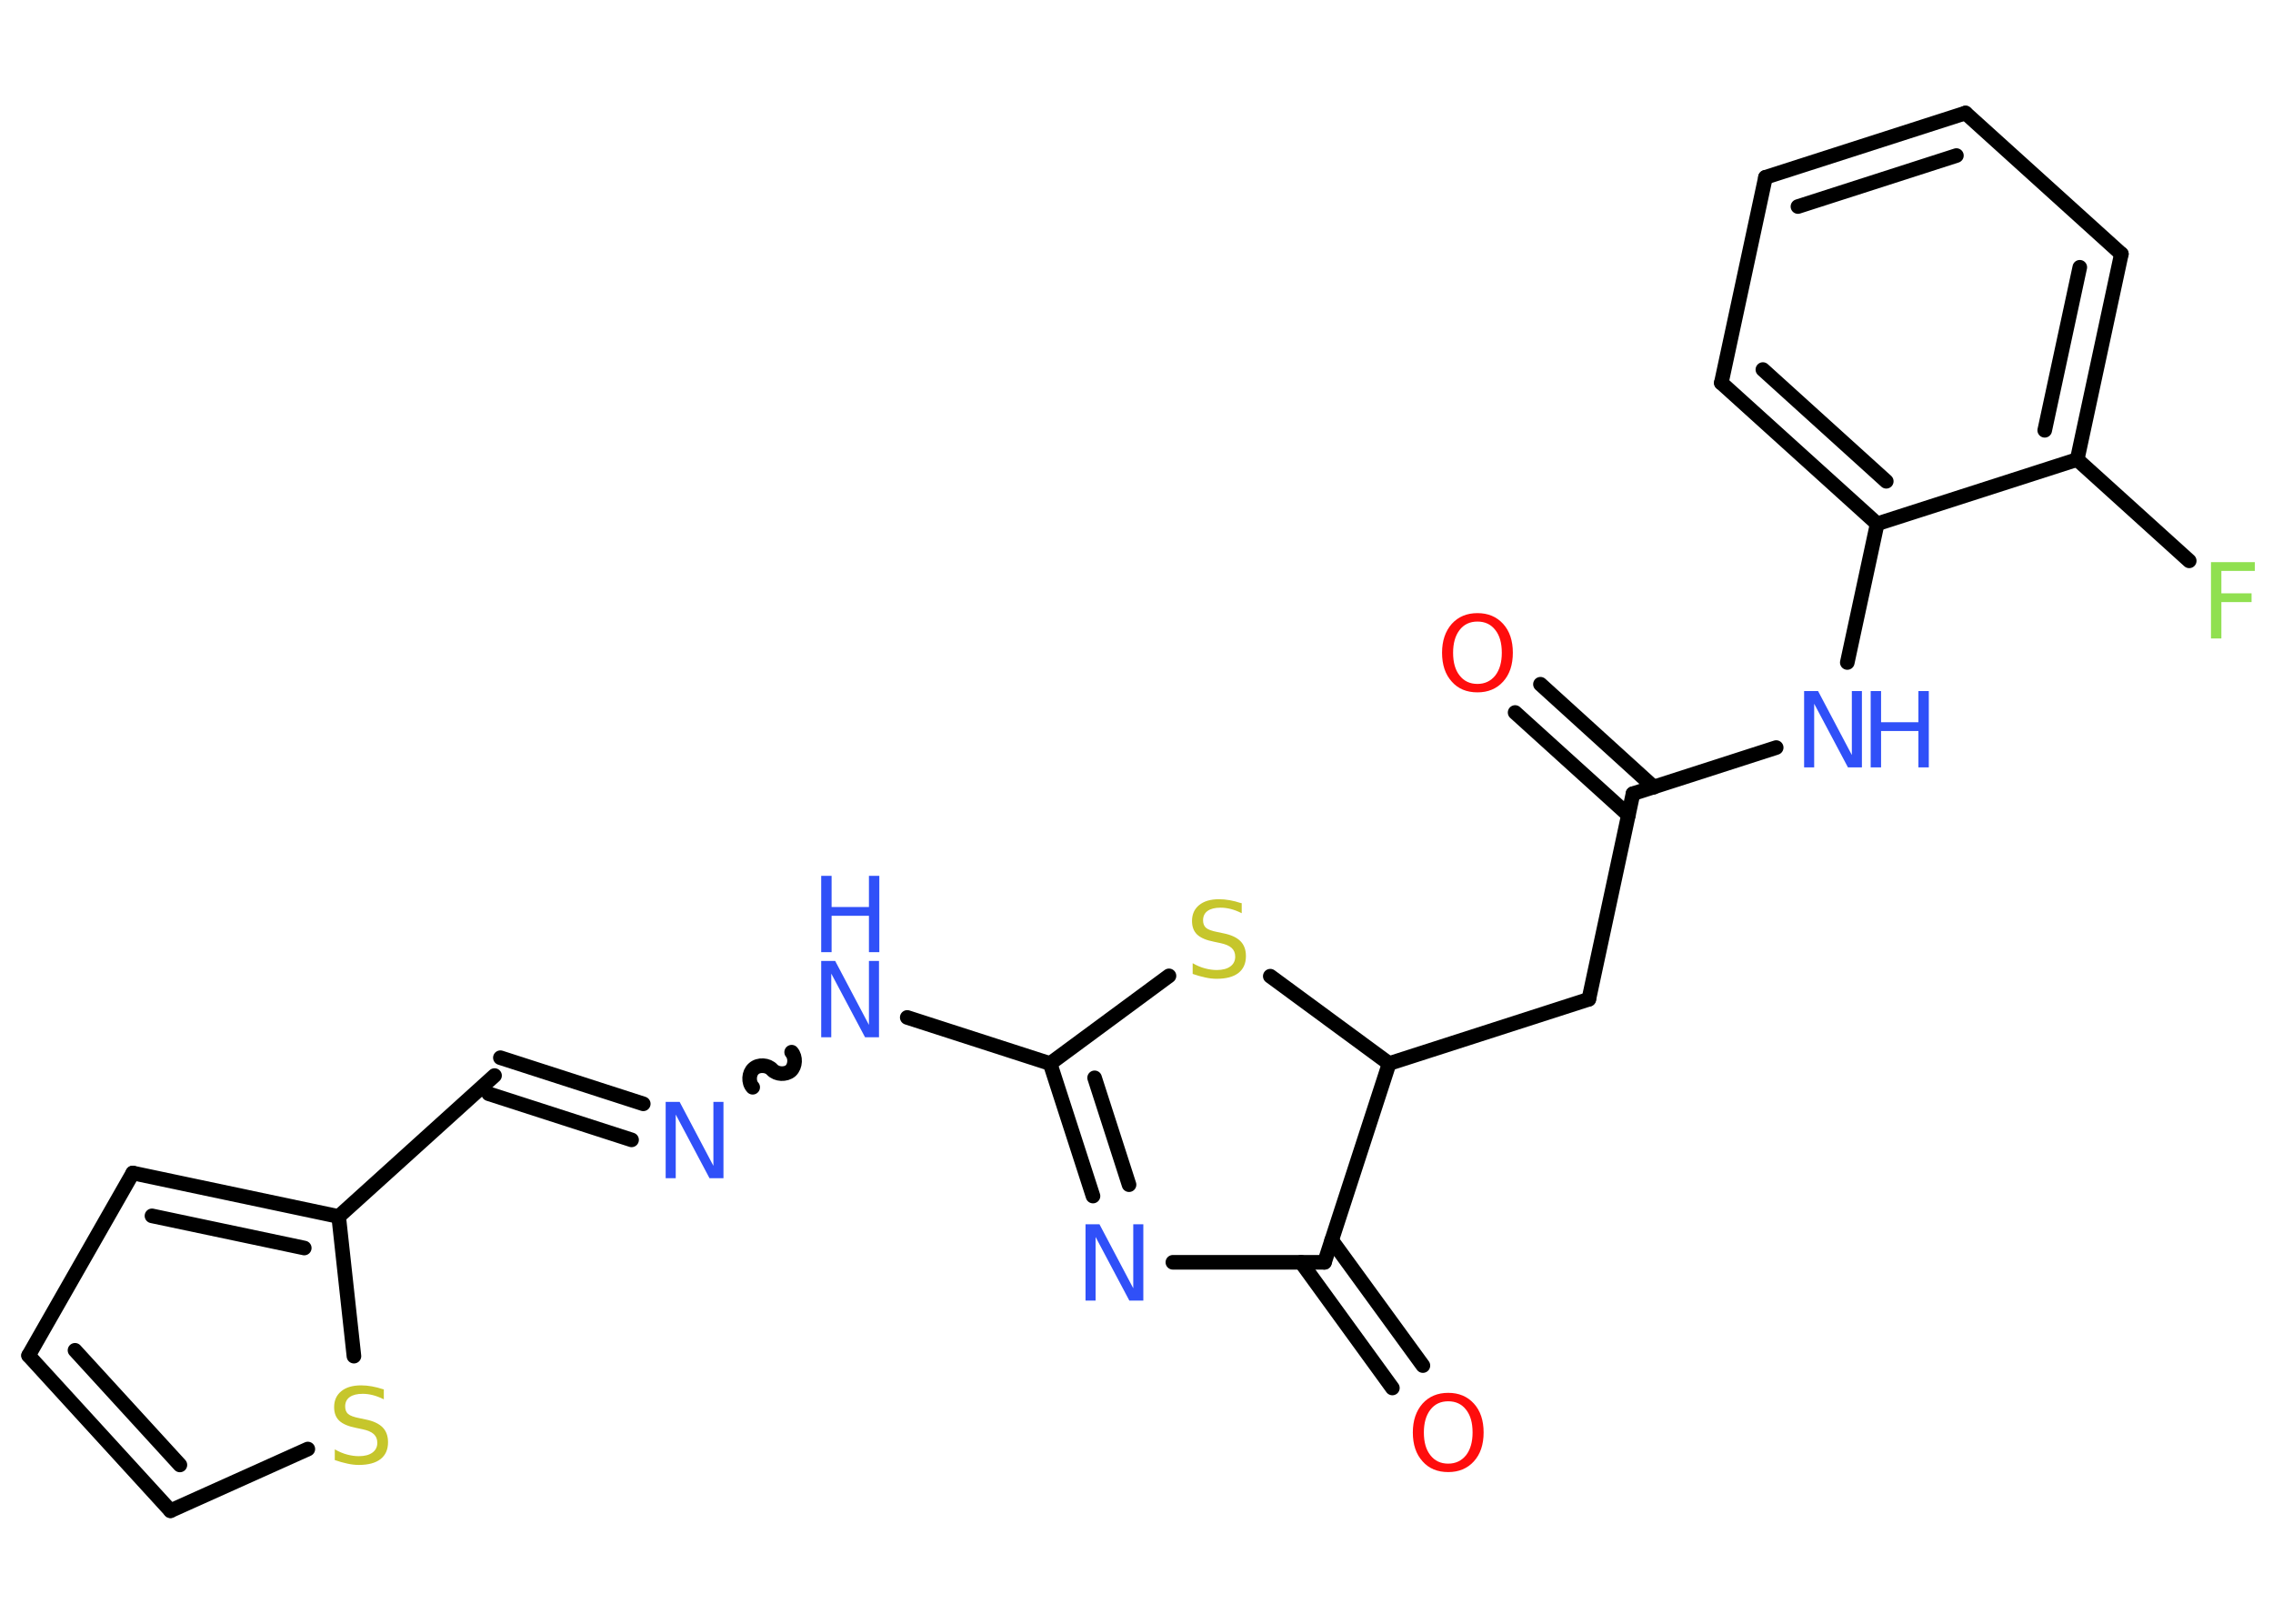 <?xml version='1.0' encoding='UTF-8'?>
<!DOCTYPE svg PUBLIC "-//W3C//DTD SVG 1.1//EN" "http://www.w3.org/Graphics/SVG/1.1/DTD/svg11.dtd">
<svg version='1.2' xmlns='http://www.w3.org/2000/svg' xmlns:xlink='http://www.w3.org/1999/xlink' width='70.0mm' height='50.0mm' viewBox='0 0 70.0 50.0'>
  <desc>Generated by the Chemistry Development Kit (http://github.com/cdk)</desc>
  <g stroke-linecap='round' stroke-linejoin='round' stroke='#000000' stroke-width='.45' fill='#3050F8'>
    <rect x='.0' y='.0' width='70.0' height='50.0' fill='#FFFFFF' stroke='none'/>
    <g id='mol1' class='mol'>
      <g id='mol1bnd1' class='bond'>
        <line x1='47.44' y1='21.07' x2='50.93' y2='24.24'/>
        <line x1='46.66' y1='21.94' x2='50.15' y2='25.1'/>
      </g>
      <line id='mol1bnd2' class='bond' x1='50.29' y1='24.44' x2='48.93' y2='30.77'/>
      <line id='mol1bnd3' class='bond' x1='48.93' y1='30.77' x2='42.78' y2='32.75'/>
      <line id='mol1bnd4' class='bond' x1='42.78' y1='32.75' x2='39.12' y2='30.06'/>
      <line id='mol1bnd5' class='bond' x1='36.0' y1='30.05' x2='32.34' y2='32.75'/>
      <line id='mol1bnd6' class='bond' x1='32.34' y1='32.75' x2='27.94' y2='31.33'/>
      <path id='mol1bnd7' class='bond' d='M23.18 33.48c-.14 -.15 -.12 -.44 .03 -.57c.15 -.14 .44 -.12 .57 .03c.14 .15 .42 .16 .57 .03c.15 -.14 .16 -.42 .03 -.57' fill='none' stroke='#000000' stroke-width='.45'/>
      <g id='mol1bnd8' class='bond'>
        <line x1='19.45' y1='35.1' x2='15.05' y2='33.68'/>
        <line x1='19.81' y1='33.99' x2='15.41' y2='32.57'/>
      </g>
      <line id='mol1bnd9' class='bond' x1='15.23' y1='33.12' x2='10.43' y2='37.46'/>
      <g id='mol1bnd10' class='bond'>
        <line x1='10.43' y1='37.46' x2='4.09' y2='36.12'/>
        <line x1='9.37' y1='38.43' x2='4.68' y2='37.44'/>
      </g>
      <line id='mol1bnd11' class='bond' x1='4.09' y1='36.12' x2='.88' y2='41.74'/>
      <g id='mol1bnd12' class='bond'>
        <line x1='.88' y1='41.74' x2='5.25' y2='46.52'/>
        <line x1='2.31' y1='41.58' x2='5.54' y2='45.11'/>
      </g>
      <line id='mol1bnd13' class='bond' x1='5.25' y1='46.52' x2='9.48' y2='44.62'/>
      <line id='mol1bnd14' class='bond' x1='10.43' y1='37.46' x2='10.9' y2='41.76'/>
      <g id='mol1bnd15' class='bond'>
        <line x1='32.34' y1='32.75' x2='33.66' y2='36.83'/>
        <line x1='33.71' y1='33.19' x2='34.77' y2='36.48'/>
      </g>
      <line id='mol1bnd16' class='bond' x1='36.12' y1='38.87' x2='40.79' y2='38.87'/>
      <line id='mol1bnd17' class='bond' x1='42.78' y1='32.75' x2='40.79' y2='38.87'/>
      <g id='mol1bnd18' class='bond'>
        <line x1='41.01' y1='38.19' x2='43.82' y2='42.05'/>
        <line x1='40.07' y1='38.87' x2='42.88' y2='42.74'/>
      </g>
      <line id='mol1bnd19' class='bond' x1='50.29' y1='24.44' x2='54.7' y2='23.02'/>
      <line id='mol1bnd20' class='bond' x1='56.89' y1='20.4' x2='57.81' y2='16.13'/>
      <g id='mol1bnd21' class='bond'>
        <line x1='53.01' y1='11.79' x2='57.81' y2='16.13'/>
        <line x1='54.29' y1='11.38' x2='58.09' y2='14.82'/>
      </g>
      <line id='mol1bnd22' class='bond' x1='53.01' y1='11.79' x2='54.37' y2='5.46'/>
      <g id='mol1bnd23' class='bond'>
        <line x1='60.53' y1='3.48' x2='54.37' y2='5.46'/>
        <line x1='60.25' y1='4.79' x2='55.37' y2='6.36'/>
      </g>
      <line id='mol1bnd24' class='bond' x1='60.53' y1='3.48' x2='65.33' y2='7.82'/>
      <g id='mol1bnd25' class='bond'>
        <line x1='63.97' y1='14.15' x2='65.33' y2='7.82'/>
        <line x1='62.97' y1='13.25' x2='64.05' y2='8.23'/>
      </g>
      <line id='mol1bnd26' class='bond' x1='57.81' y1='16.13' x2='63.97' y2='14.15'/>
      <line id='mol1bnd27' class='bond' x1='63.97' y1='14.15' x2='67.42' y2='17.27'/>
      <path id='mol1atm1' class='atom' d='M45.5 19.14q-.35 .0 -.55 .26q-.2 .26 -.2 .7q.0 .45 .2 .7q.2 .26 .55 .26q.34 .0 .55 -.26q.2 -.26 .2 -.7q.0 -.45 -.2 -.7q-.2 -.26 -.55 -.26zM45.5 18.88q.49 .0 .79 .33q.3 .33 .3 .89q.0 .56 -.3 .89q-.3 .33 -.79 .33q-.5 .0 -.79 -.33q-.3 -.33 -.3 -.89q.0 -.55 .3 -.89q.3 -.33 .79 -.33z' stroke='none' fill='#FF0D0D'/>
      <path id='mol1atm5' class='atom' d='M38.24 27.81v.31q-.18 -.09 -.34 -.13q-.16 -.04 -.31 -.04q-.26 .0 -.4 .1q-.14 .1 -.14 .29q.0 .15 .09 .23q.09 .08 .35 .13l.19 .04q.35 .07 .52 .24q.17 .17 .17 .46q.0 .34 -.23 .52q-.23 .18 -.67 .18q-.17 .0 -.35 -.04q-.19 -.04 -.39 -.11v-.33q.19 .11 .38 .16q.19 .05 .36 .05q.27 .0 .42 -.11q.15 -.11 .15 -.3q.0 -.17 -.11 -.27q-.11 -.1 -.35 -.15l-.19 -.04q-.36 -.07 -.52 -.22q-.16 -.15 -.16 -.42q.0 -.31 .22 -.49q.22 -.18 .61 -.18q.16 .0 .33 .03q.17 .03 .35 .09z' stroke='none' fill='#C6C62C'/>
      <g id='mol1atm7' class='atom'>
        <path d='M25.29 29.59h.43l1.04 1.97v-1.97h.31v2.35h-.43l-1.04 -1.96v1.96h-.31v-2.35z' stroke='none'/>
        <path d='M25.29 26.97h.32v.96h1.15v-.96h.32v2.35h-.32v-1.12h-1.15v1.12h-.32v-2.35z' stroke='none'/>
      </g>
      <path id='mol1atm8' class='atom' d='M20.5 33.93h.43l1.04 1.97v-1.97h.31v2.35h-.43l-1.04 -1.96v1.96h-.31v-2.35z' stroke='none'/>
      <path id='mol1atm14' class='atom' d='M11.82 42.78v.31q-.18 -.09 -.34 -.13q-.16 -.04 -.31 -.04q-.26 .0 -.4 .1q-.14 .1 -.14 .29q.0 .15 .09 .23q.09 .08 .35 .13l.19 .04q.35 .07 .52 .24q.17 .17 .17 .46q.0 .34 -.23 .52q-.23 .18 -.67 .18q-.17 .0 -.35 -.04q-.19 -.04 -.39 -.11v-.33q.19 .11 .38 .16q.19 .05 .36 .05q.27 .0 .42 -.11q.15 -.11 .15 -.3q.0 -.17 -.11 -.27q-.11 -.1 -.35 -.15l-.19 -.04q-.36 -.07 -.52 -.22q-.16 -.15 -.16 -.42q.0 -.31 .22 -.49q.22 -.18 .61 -.18q.16 .0 .33 .03q.17 .03 .35 .09z' stroke='none' fill='#C6C62C'/>
      <path id='mol1atm15' class='atom' d='M33.43 37.7h.43l1.04 1.97v-1.97h.31v2.35h-.43l-1.04 -1.96v1.96h-.31v-2.35z' stroke='none'/>
      <path id='mol1atm17' class='atom' d='M44.6 43.15q-.35 .0 -.55 .26q-.2 .26 -.2 .7q.0 .45 .2 .7q.2 .26 .55 .26q.34 .0 .55 -.26q.2 -.26 .2 -.7q.0 -.45 -.2 -.7q-.2 -.26 -.55 -.26zM44.6 42.89q.49 .0 .79 .33q.3 .33 .3 .89q.0 .56 -.3 .89q-.3 .33 -.79 .33q-.5 .0 -.79 -.33q-.3 -.33 -.3 -.89q.0 -.55 .3 -.89q.3 -.33 .79 -.33z' stroke='none' fill='#FF0D0D'/>
      <g id='mol1atm18' class='atom'>
        <path d='M55.56 21.28h.43l1.04 1.97v-1.97h.31v2.35h-.43l-1.04 -1.96v1.96h-.31v-2.35z' stroke='none'/>
        <path d='M57.61 21.28h.32v.96h1.15v-.96h.32v2.35h-.32v-1.12h-1.15v1.12h-.32v-2.35z' stroke='none'/>
      </g>
      <path id='mol1atm25' class='atom' d='M68.09 17.31h1.35v.27h-1.03v.69h.93v.27h-.93v1.12h-.32v-2.35z' stroke='none' fill='#90E050'/>
    </g>
  </g>
</svg>
